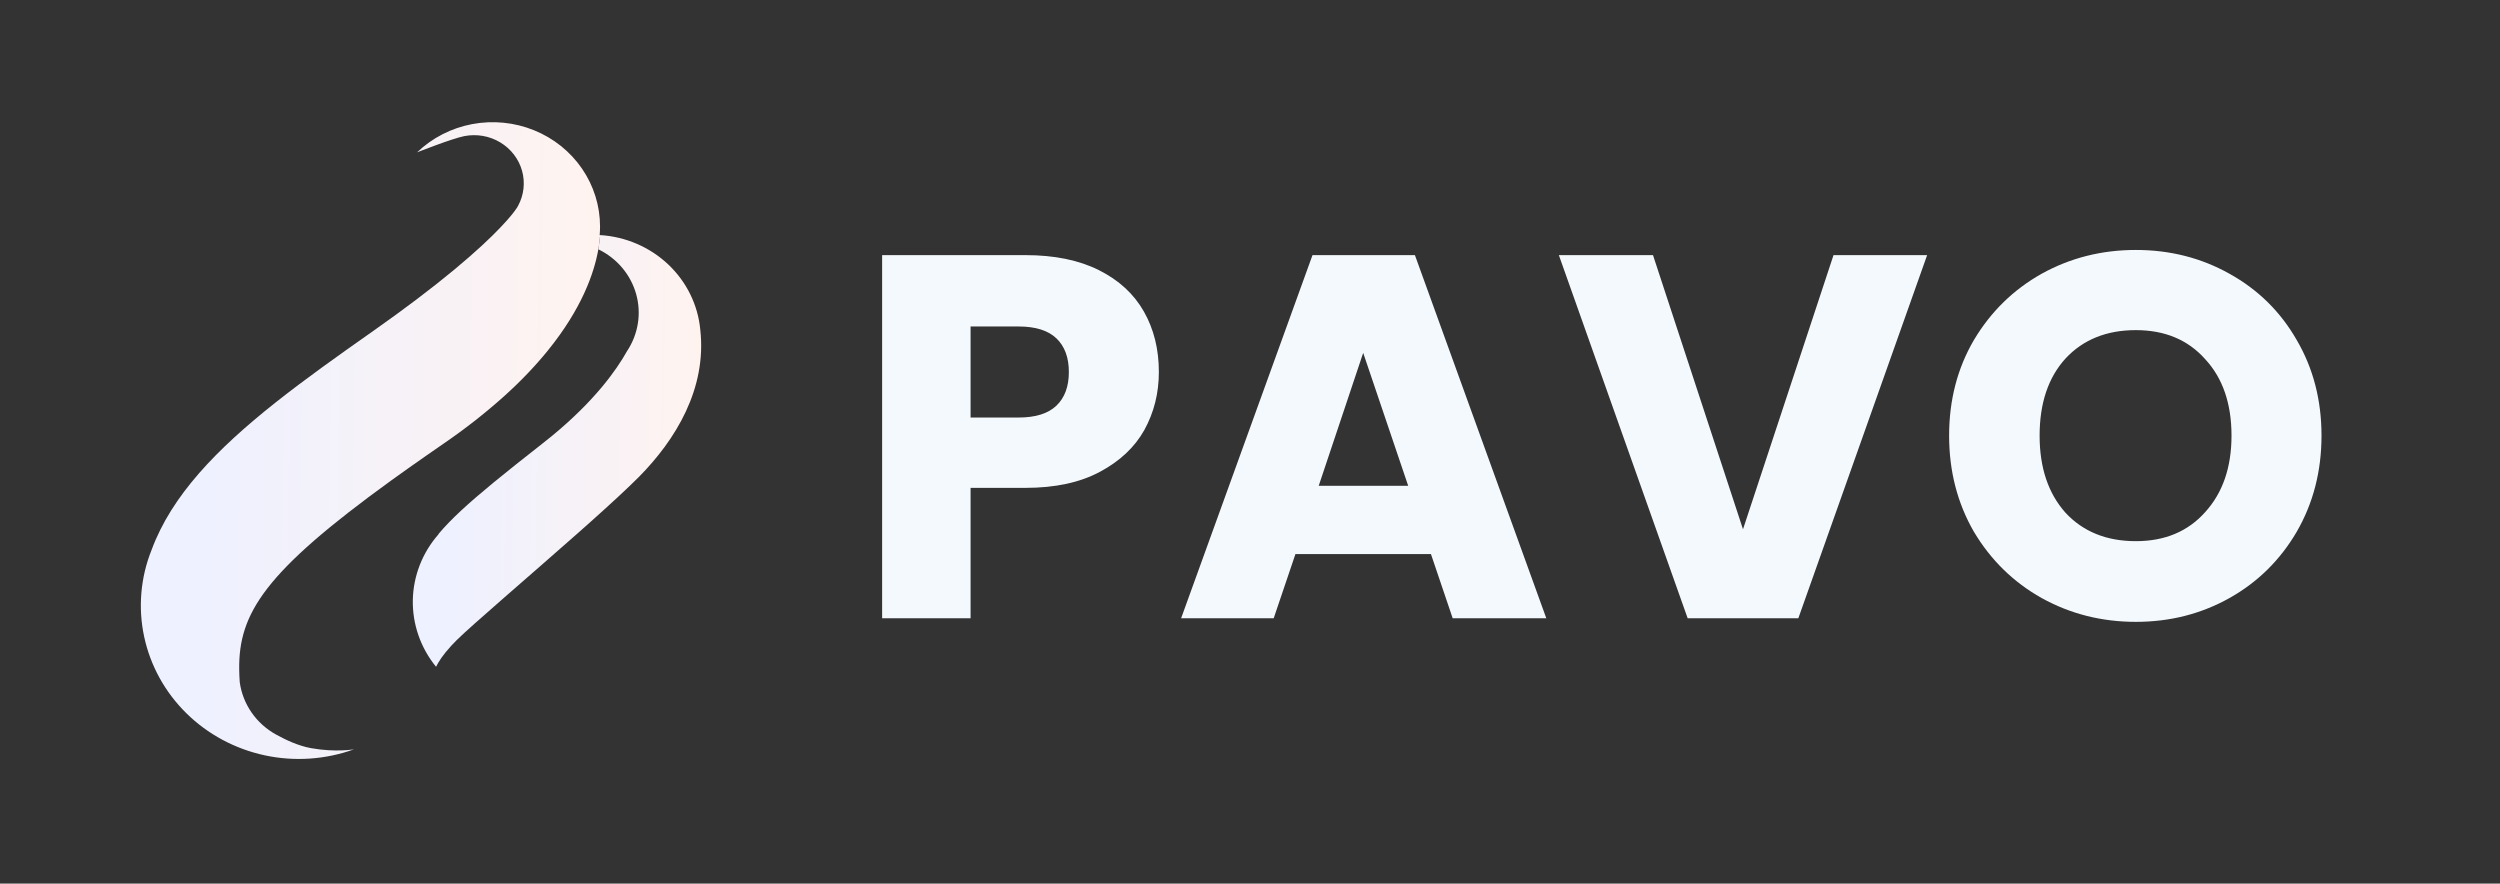 <svg width="116" height="41" viewBox="0 0 116 41" fill="none" xmlns="http://www.w3.org/2000/svg">
<rect x="0" y="0" width="116" height="41" fill="#333333" stroke="none"/>
<path d="M53.771 17.262C53.771 18.238 53.547 19.134 53.099 19.95C52.651 20.75 51.963 21.398 51.035 21.893C50.107 22.39 48.955 22.637 47.579 22.637H45.035V28.686H40.931V11.838H47.579C48.923 11.838 50.059 12.069 50.987 12.534C51.915 12.998 52.611 13.637 53.075 14.454C53.539 15.27 53.771 16.206 53.771 17.262ZM47.267 19.373C48.051 19.373 48.635 19.189 49.019 18.822C49.403 18.453 49.595 17.933 49.595 17.262C49.595 16.59 49.403 16.07 49.019 15.701C48.635 15.334 48.051 15.149 47.267 15.149H45.035V19.373H47.267ZM66.396 25.709H60.108L59.1 28.686H54.804L60.9 11.838H65.652L71.748 28.686H67.404L66.396 25.709ZM65.34 22.541L63.252 16.373L61.188 22.541H65.34ZM89.419 11.838L83.443 28.686H78.307L72.331 11.838H76.699L80.875 24.558L85.075 11.838H89.419ZM99.103 28.854C97.519 28.854 96.062 28.485 94.734 27.75C93.422 27.014 92.374 25.989 91.591 24.677C90.823 23.349 90.439 21.861 90.439 20.213C90.439 18.566 90.823 17.085 91.591 15.774C92.374 14.461 93.422 13.438 94.734 12.701C96.062 11.966 97.519 11.598 99.103 11.598C100.686 11.598 102.134 11.966 103.446 12.701C104.774 13.438 105.814 14.461 106.566 15.774C107.334 17.085 107.718 18.566 107.718 20.213C107.718 21.861 107.334 23.349 106.566 24.677C105.798 25.989 104.758 27.014 103.446 27.75C102.134 28.485 100.686 28.854 99.103 28.854ZM99.103 25.11C100.446 25.11 101.518 24.662 102.318 23.765C103.134 22.869 103.542 21.686 103.542 20.213C103.542 18.726 103.134 17.541 102.318 16.662C101.518 15.765 100.446 15.318 99.103 15.318C97.743 15.318 96.654 15.758 95.838 16.637C95.038 17.517 94.638 18.709 94.638 20.213C94.638 21.701 95.038 22.893 95.838 23.79C96.654 24.669 97.743 25.11 99.103 25.11Z" fill="#F4F9FD"/>
<path d="M32.493 15.298C32.385 14.148 31.857 13.074 31.005 12.269C30.152 11.464 29.032 10.981 27.845 10.908C27.829 11.129 27.802 11.349 27.763 11.567C28.189 11.774 28.566 12.065 28.868 12.423C29.17 12.78 29.391 13.196 29.517 13.642C29.642 14.088 29.67 14.555 29.596 15.012C29.523 15.469 29.352 15.906 29.093 16.294C28.601 17.175 27.595 18.591 25.631 20.211C25.485 20.332 25.334 20.453 25.177 20.575C24.304 21.259 23.56 21.85 22.921 22.373C21.718 23.361 20.903 24.109 20.346 24.778L20.351 24.786C19.599 25.64 19.177 26.72 19.155 27.842C19.134 28.965 19.515 30.059 20.233 30.939C20.343 30.712 20.549 30.386 20.938 29.964C21.015 29.881 21.1 29.792 21.192 29.7C21.907 28.994 24.527 26.759 26.763 24.781C26.968 24.6 27.169 24.421 27.366 24.246C28.297 23.414 29.113 22.664 29.636 22.138C31.342 20.416 32.802 18.042 32.493 15.298Z" fill="url(#paint0_linear_1813_17507)"/>
<path d="M27.842 10.509C27.842 9.554 27.551 8.621 27.006 7.826C26.461 7.031 25.686 6.411 24.778 6.043C23.87 5.675 22.871 5.577 21.905 5.759C20.94 5.942 20.052 6.398 19.353 7.069C19.353 7.069 20.974 6.427 21.546 6.315C22.119 6.204 22.714 6.308 23.21 6.606C23.707 6.904 24.069 7.374 24.222 7.921C24.376 8.468 24.31 9.051 24.038 9.552C24.021 9.582 24.004 9.612 23.986 9.641C23.906 9.761 23.819 9.877 23.726 9.988C23.25 10.568 22.047 11.84 19.31 13.907C18.723 14.35 18.067 14.829 17.33 15.348C15.694 16.497 14.158 17.589 12.786 18.676C10.052 20.843 7.968 22.988 7.034 25.514C6.521 26.793 6.401 28.19 6.687 29.534C6.973 30.879 7.653 32.115 8.646 33.093C9.638 34.071 10.901 34.749 12.282 35.047C13.662 35.344 15.102 35.247 16.427 34.768C16.427 34.768 15.588 34.92 14.437 34.715C13.85 34.61 13.271 34.337 12.814 34.086C12.358 33.835 11.967 33.485 11.674 33.062C11.381 32.64 11.193 32.157 11.124 31.652C11.11 31.453 11.101 31.259 11.099 31.068C11.066 28.452 12.286 26.541 18.127 22.312C18.651 21.933 19.212 21.536 19.811 21.119C20.064 20.942 20.324 20.762 20.591 20.578C21.564 19.913 22.492 19.187 23.369 18.404C23.776 18.038 24.148 17.678 24.485 17.324C24.829 16.964 25.139 16.611 25.417 16.268C26.99 14.329 27.567 12.68 27.763 11.57C27.802 11.352 27.829 11.132 27.845 10.911H27.825C27.836 10.778 27.842 10.643 27.842 10.509Z" fill="url(#paint1_linear_1813_17507)"/>
<defs>
<linearGradient id="paint0_linear_1813_17507" x1="21.043" y1="13.435" x2="32.56" y2="13.584" gradientUnits="userSpaceOnUse">
<stop stop-color="#EEF1FF"/>
<stop offset="1" stop-color="#FFF3EF"/>
</linearGradient>
<linearGradient id="paint1_linear_1813_17507" x1="9.543" y1="9.397" x2="27.884" y2="9.652" gradientUnits="userSpaceOnUse">
<stop stop-color="#EEF1FF"/>
<stop offset="1" stop-color="#FFF3EF"/>
</linearGradient>
</defs>
</svg>
